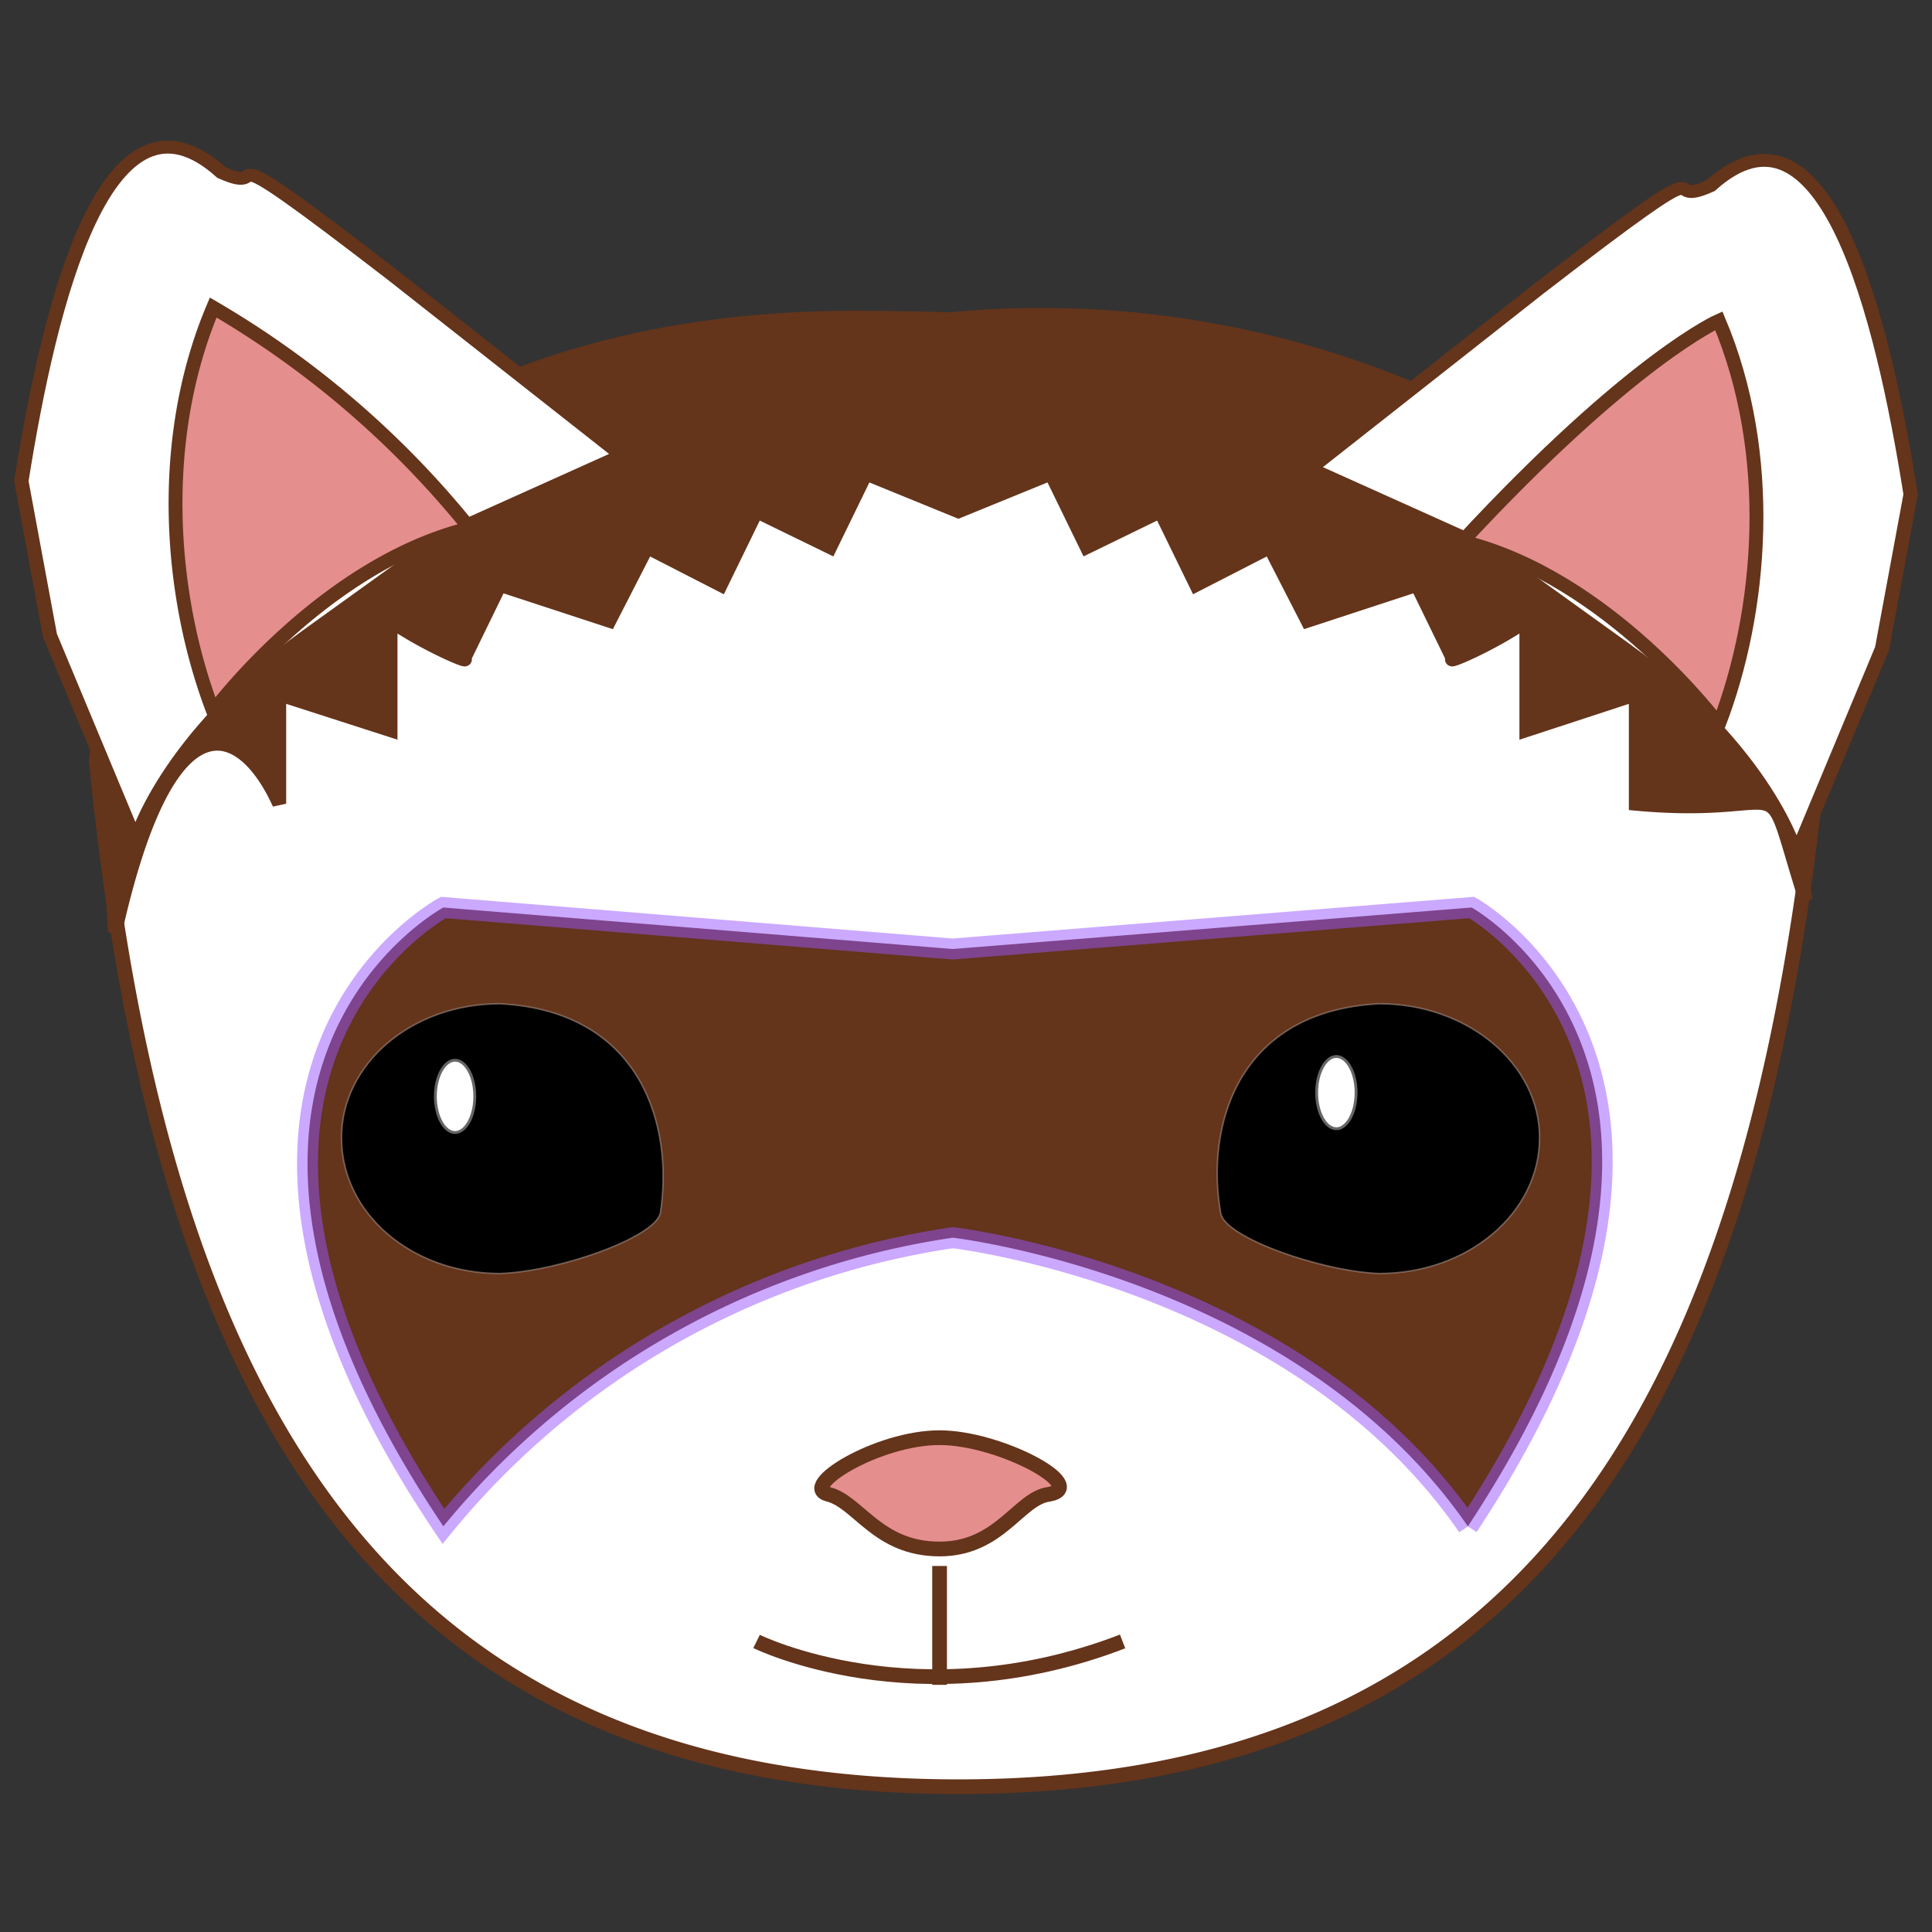 <svg xmlns="http://www.w3.org/2000/svg" width="1024" height="1024">
  <rect width="100%" height="100%" fill="#333333" stroke="none"/>
  <g stroke="#64341b" stroke-width="7.8">
    <path fill="#fff" d="M498 170c-129-8-250 17-350 106-49 45-88 60-97 127 34 344 155 544 457 544 301 0 422-200 456-544-9-67-47-82-97-127a510 510 0 00-369-106"/>
    <path fill="none" d="M401 870s85 42 194 0"/>
  </g>
  <g transform="translate(-60 139)">
    <path fill="#64341b" stroke="#95f" stroke-opacity=".5" stroke-width="11.1" d="M838 670c159-241 2-328 2-328l-275 22-270-22s-162 87 0 328a430 430 0 01270-153s182 21 273 153"/>
    <path fill-rule="evenodd" stroke="#a38e84" stroke-linecap="round" stroke-opacity=".6" stroke-width=".8" d="M325 536c-47 0-84-32-84-72 0-39 37-71 84-71 76 4 92 66 85 111-3 13-54 31-85 32z"/>
    <ellipse cx="301.2" cy="442.1" fill="#fff" fill-rule="evenodd" stroke="#000" stroke-linecap="round" stroke-opacity=".6" stroke-width="3" rx="11.2" ry="19.9"/>
    <path fill-rule="evenodd" stroke="#a38e84" stroke-linecap="round" stroke-opacity=".6" stroke-width=".8" d="M791 536c47 0 85-32 85-72 0-39-38-71-85-71-76 4-92 66-84 111 2 13 54 31 84 32z"/>
    <ellipse cx="-768.3" cy="440.1" fill="#fff" fill-rule="evenodd" stroke="#000" stroke-linecap="round" stroke-opacity=".6" stroke-width="3" rx="11.2" ry="19.9" transform="scale(-1 1)"/>
    <path fill="#e58e8e" fill-rule="evenodd" stroke="#64341b" stroke-linecap="round" stroke-width="7.8" d="M616 653c-16 2-26 29-58 29-33 0-43-25-59-29s26-30 59-30c32 0 80 26 58 30z"/>
    <path fill="none" stroke="#64341b" stroke-width="7.8" d="M558 691v63"/>
  </g>
  <path fill="#64341b" stroke="#64341b" stroke-width="7.345" d="M885 277a697 697 0 00-367-107h-1 0c-130-8-251 18-352 106v1h0c-24 22-45 29-63 47-17 18-40 16-44 50l-4 13 7 107c29-130 68-110 87-68v-58l59 19v-58c19 13 43 23 39 20l19-39 58 19 20-39 39 20 19-39 39 19 19-39 49 20 49-20 19 39 39-19 19 39 39-20 20 39 58-19 19 39c-4 3 20-7 39-20v58l58-19v58c87 8 66-25 90 51-14-90-40-172-75-204" color="#000" font-family="sans-serif" overflow="visible" style="line-height:normal;font-variant-ligatures:normal;font-variant-position:normal;font-variant-caps:normal;font-variant-numeric:normal;font-variant-alternates:normal;font-feature-settings:normal;text-indent:0;text-align:start;text-decoration-line:none;text-decoration-style:solid;text-decoration-color:#000000;text-transform:none;text-orientation:mixed;white-space:normal;shape-padding:0;isolation:auto;mix-blend-mode:normal;solid-color:#000000;solid-opacity:1"/>
  <g stroke="#64341b">
    <path fill="#fff" stroke-width=".5" d="M114 76c7-6 4-3 6-4 4-4 6 5 7 12l-1 6-3 8s-1-4-6-8l-5-4-6-3 8-7z" transform="matrix(15.155 0 0 13.631 -912 -883)"/>
    <path fill="#e58e8e" stroke-width="7.345" d="M775 287c90-97 136-117 136-117 30 71 23 154 0 214 0 0-58-78-136-97z"/>
    <g>
      <path fill="#fff" stroke-width=".5" d="M114 76c7-6 4-3 6-4 4-4 6 5 7 12l-1 6-3 8s-1-4-6-8l-5-4-6-3 8-7z" transform="matrix(-15.155 0 0 13.631 1936 -890)"/>
      <path fill="#e58e8e" stroke-width="7.345" d="M249 280a495 495 0 00-136-117c-30 71-23 154 0 214 0 0 58-78 136-97z"/>
    </g>
  </g>
</svg>
